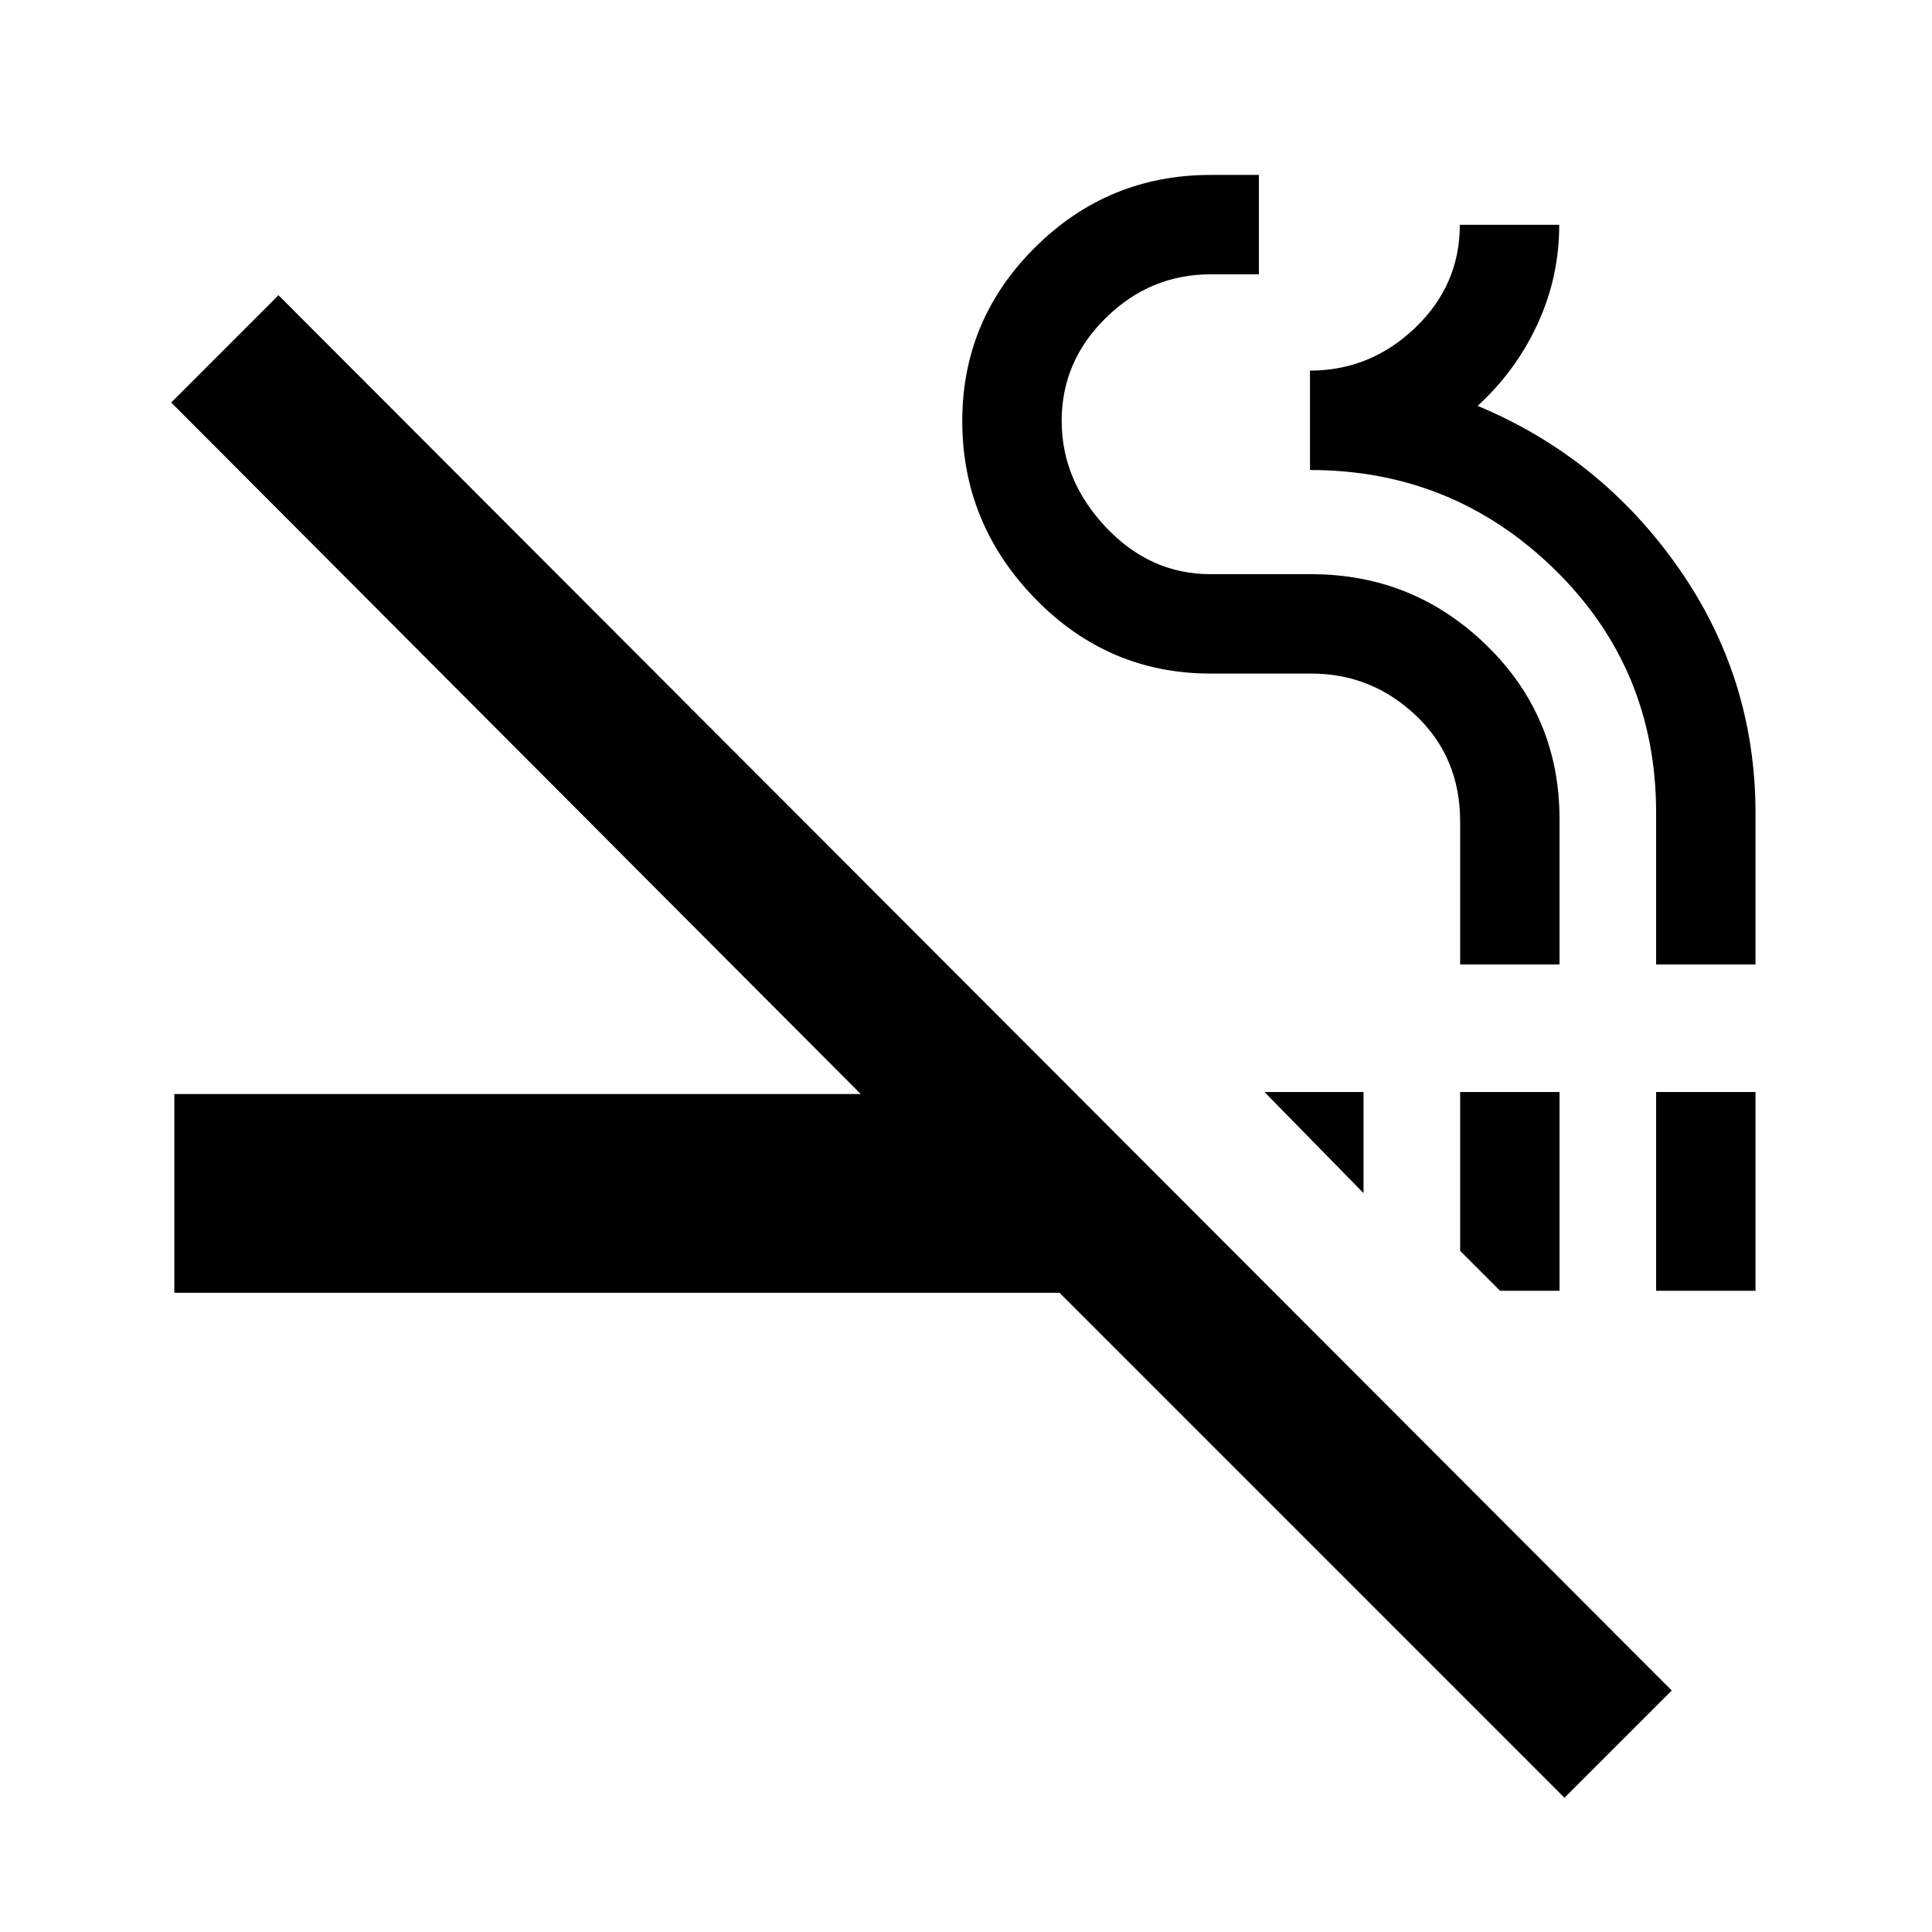 <svg xmlns="http://www.w3.org/2000/svg" height="20" viewBox="0 -960 960 960" width="20"><path d="M777.38-66.69 526.46-317.62H86.62v-98.76h341.07L85.08-760l53.3-53.31L830.69-120l-53.31 53.31Zm-32-251.93-19.84-19.84v-78.92h49.38v98.76h-29.54Zm77.54 0v-98.76h49.39v98.76h-49.39Zm-145.38-48.53-49.23-50.23h49.23v50.23Zm48-113.62v-71q0-31.92-22-52.73-22-20.81-52-20.81h-50q-50.93 0-87.16-37.23t-36.23-88.23q0-50.43 36.23-86.37 36.23-35.94 87.16-35.94h24v49.39h-24q-30 0-52 21.58-22 21.59-22 51.2 0 29.6 22 52.91 22 23.31 52 23.31h50q50.77 0 87.08 35.31 36.3 35.3 36.3 86.38v72.23h-49.38Zm97.38 0v-75.31q0-71.69-50.5-121.04-50.5-49.34-121.5-49.34v-49.39q30 0 52.23-21.23 22.23-21.23 22.23-51.23h49.39q0 26-10.77 49.31-10.77 23.31-29.77 40.68 61.15 25.47 99.62 80.24 38.46 54.77 38.46 122.31v75h-49.39Z"/></svg>